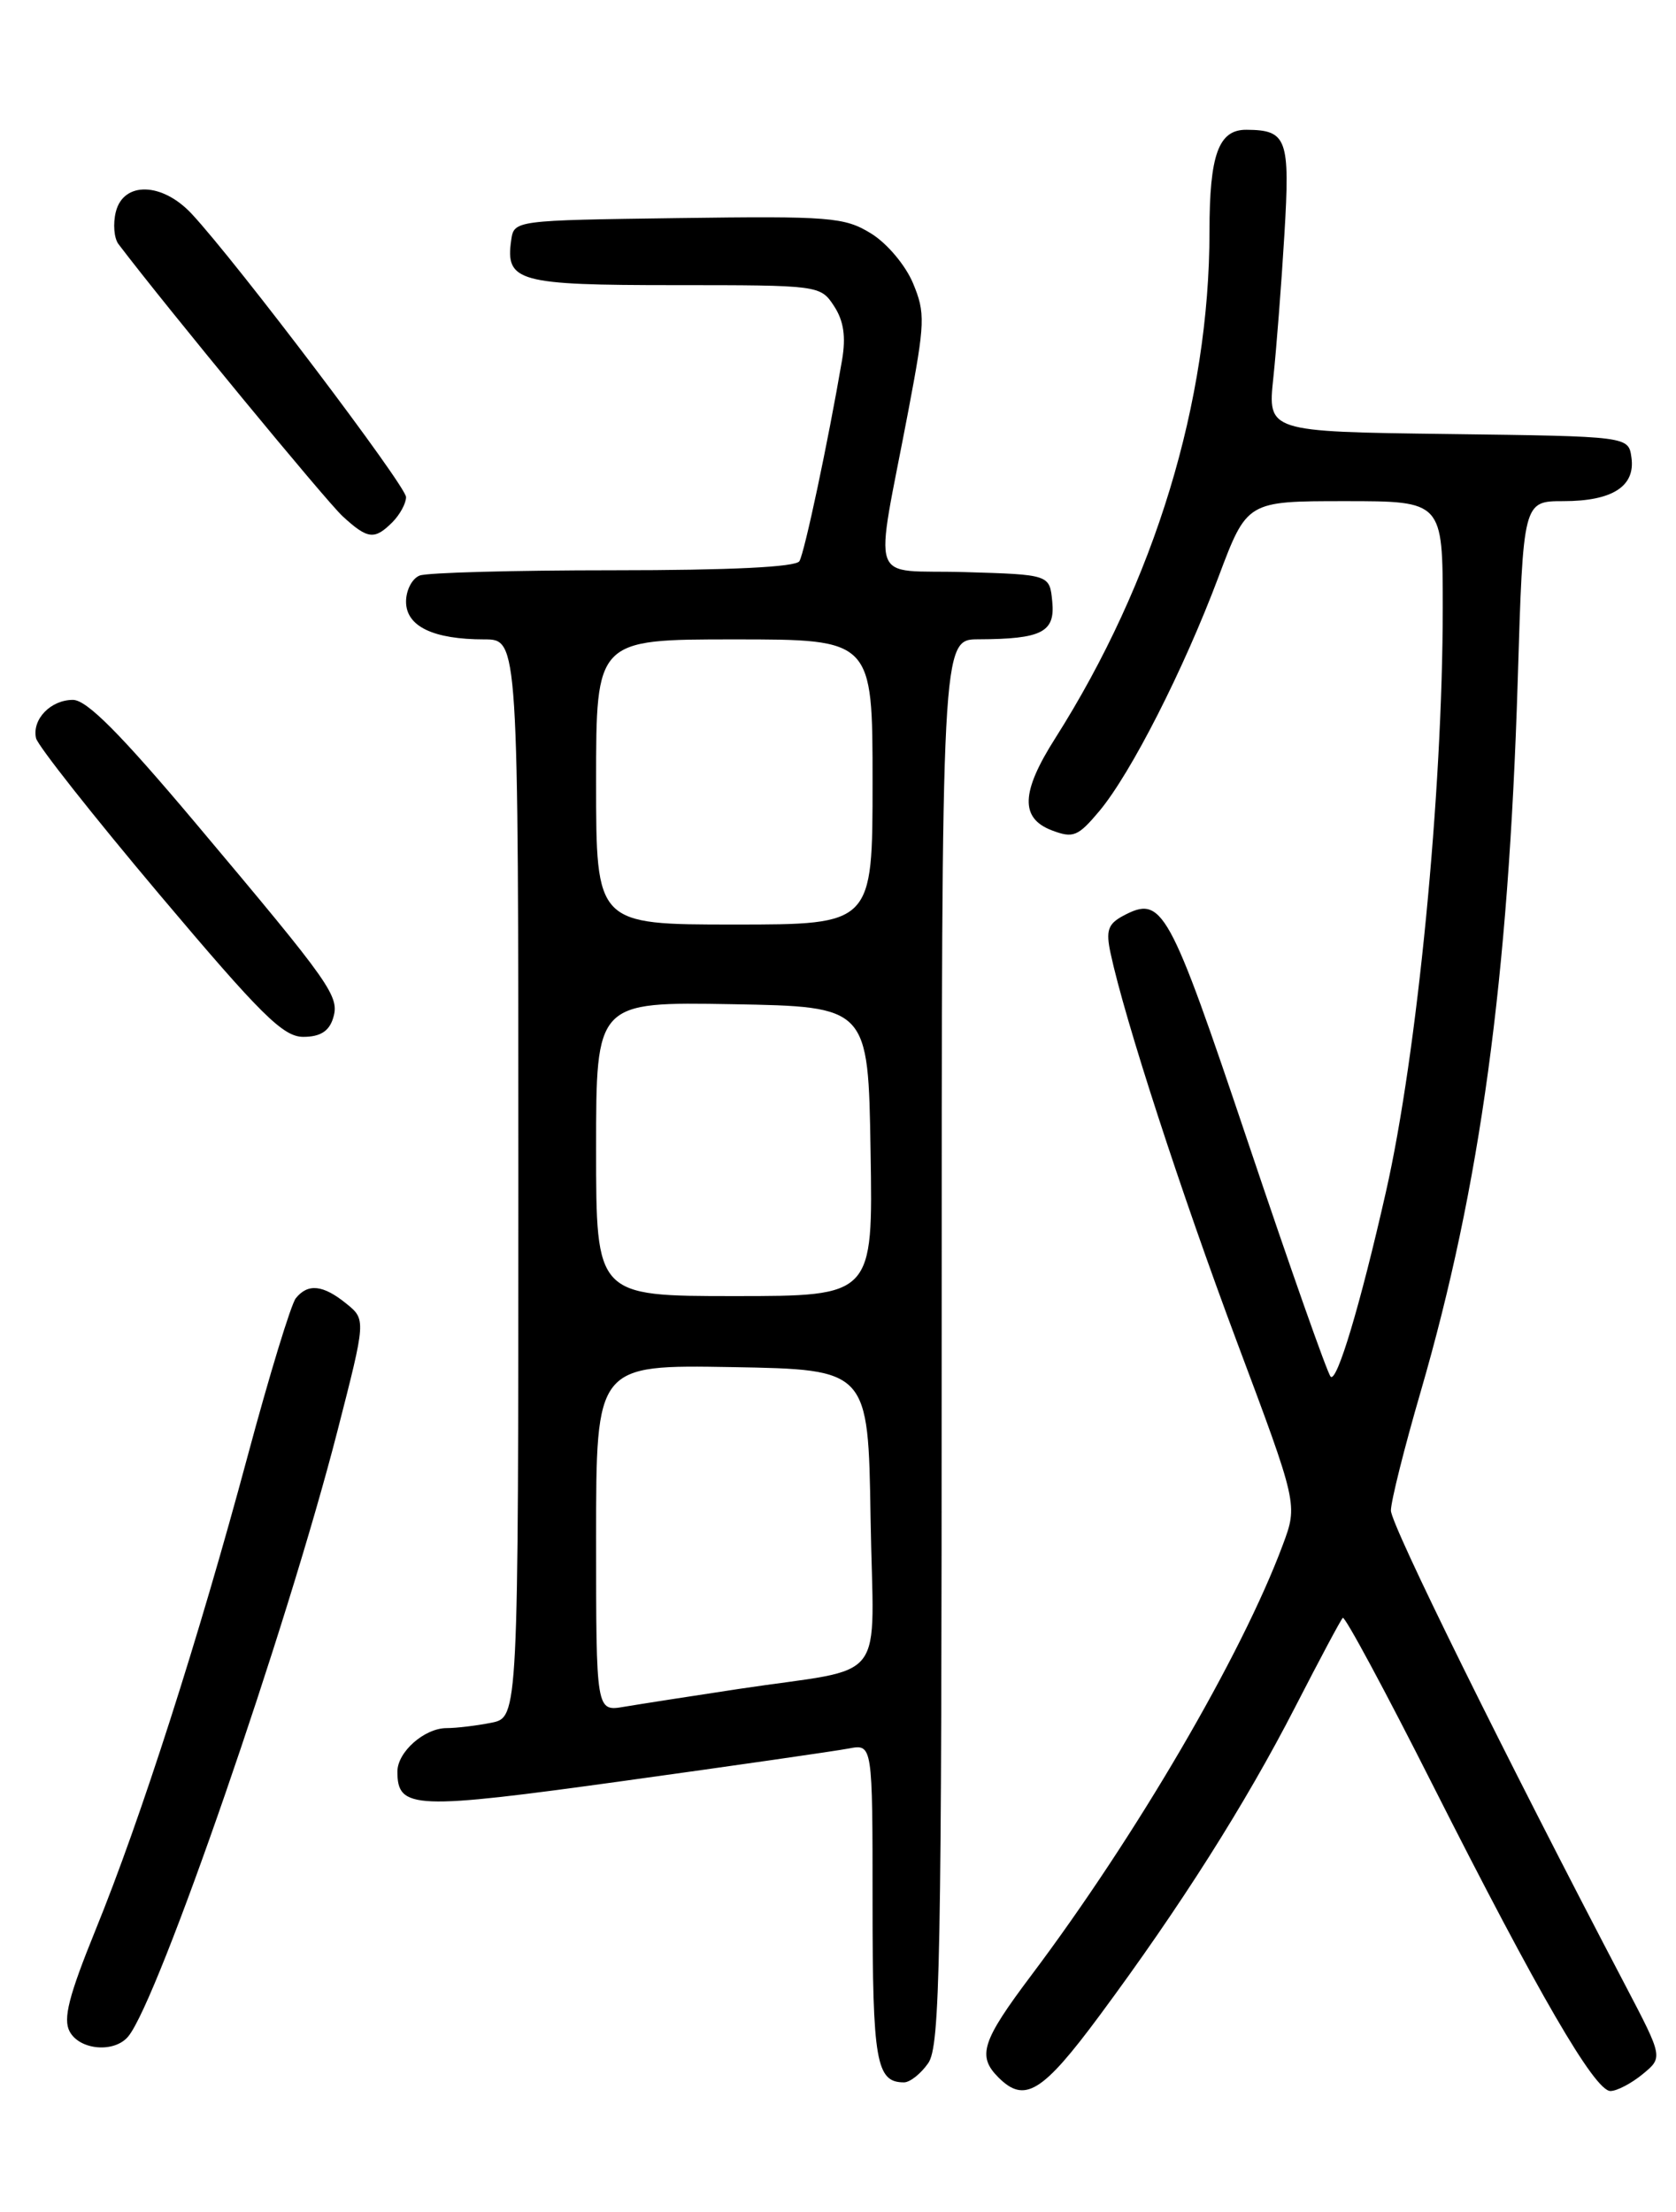 <?xml version="1.0" encoding="UTF-8" standalone="no"?>
<!DOCTYPE svg PUBLIC "-//W3C//DTD SVG 1.1//EN" "http://www.w3.org/Graphics/SVG/1.1/DTD/svg11.dtd" >
<svg xmlns="http://www.w3.org/2000/svg" xmlns:xlink="http://www.w3.org/1999/xlink" version="1.1" viewBox="0 0 194 256">
 <g >
 <path fill="currentColor"
d=" M 127.29 233.25 C 136.66 220.60 144.14 208.81 149.93 197.54 C 152.72 192.11 155.19 187.47 155.43 187.24 C 155.66 187.00 160.37 195.74 165.88 206.66 C 178.05 230.73 184.59 242.00 186.41 242.00 C 187.16 242.00 188.84 241.12 190.14 240.05 C 192.50 238.11 192.50 238.11 188.15 229.80 C 174.08 202.96 161.00 176.47 161.00 174.82 C 161.00 173.76 162.55 167.57 164.45 161.05 C 171.35 137.29 174.61 113.39 175.68 78.75 C 176.31 58.00 176.31 58.00 180.97 58.00 C 186.64 58.00 189.32 56.28 188.84 52.94 C 188.50 50.50 188.50 50.50 167.61 50.23 C 146.73 49.96 146.73 49.96 147.39 43.73 C 147.75 40.30 148.33 32.84 148.67 27.15 C 149.34 16.05 148.98 15.05 144.29 15.02 C 141.05 14.99 140.00 17.88 140.00 26.80 C 140.00 46.48 133.67 67.27 122.14 85.45 C 118.17 91.69 118.07 94.69 121.75 96.10 C 124.23 97.04 124.77 96.82 127.25 93.87 C 130.91 89.49 137.01 77.51 141.05 66.75 C 144.34 58.00 144.34 58.00 155.67 58.00 C 167.00 58.00 167.00 58.00 167.00 70.30 C 167.00 91.68 164.05 122.00 160.41 138.00 C 157.46 151.02 154.73 160.12 154.02 159.32 C 153.62 158.87 149.33 146.69 144.48 132.26 C 135.26 104.85 134.55 103.57 129.97 106.01 C 128.25 106.94 127.99 107.71 128.55 110.32 C 130.19 117.99 136.68 137.95 143.18 155.31 C 150.23 174.12 150.23 174.12 148.48 178.81 C 143.73 191.56 131.52 212.46 119.36 228.63 C 113.64 236.24 113.09 237.95 115.57 240.43 C 118.60 243.46 120.65 242.21 127.29 233.25 Z  M 107.44 238.78 C 108.82 236.81 109.00 227.22 109.00 155.28 C 109.00 74.00 109.00 74.00 113.25 73.99 C 120.60 73.96 122.15 73.17 121.80 69.62 C 121.50 66.50 121.50 66.50 111.65 66.21 C 100.36 65.88 101.20 68.31 105.15 47.50 C 107.08 37.32 107.12 36.22 105.68 32.77 C 104.80 30.68 102.67 28.15 100.81 27.01 C 97.74 25.13 96.10 25.00 78.50 25.24 C 59.51 25.50 59.50 25.50 59.17 27.81 C 58.49 32.60 59.97 33.00 78.10 33.00 C 94.82 33.00 94.97 33.02 96.54 35.42 C 97.66 37.13 97.93 38.95 97.47 41.67 C 95.85 51.15 93.12 63.99 92.53 64.95 C 92.11 65.63 84.52 66.00 71.02 66.00 C 59.55 66.00 49.45 66.27 48.58 66.61 C 47.71 66.94 47.00 68.30 47.00 69.63 C 47.00 72.49 50.14 74.00 56.07 74.00 C 60.00 74.00 60.00 74.00 60.00 136.38 C 60.00 198.75 60.00 198.75 56.87 199.38 C 55.16 199.72 52.83 200.00 51.70 200.00 C 49.13 200.00 46.00 202.76 46.00 205.03 C 46.00 209.41 47.89 209.48 72.29 206.10 C 85.06 204.33 96.74 202.65 98.25 202.36 C 101.00 201.84 101.00 201.84 101.00 220.22 C 101.00 238.61 101.42 241.00 104.64 241.00 C 105.33 241.00 106.59 240.00 107.44 238.78 Z  M 14.84 235.69 C 18.33 231.49 33.19 188.48 39.06 165.61 C 42.37 152.72 42.37 152.72 40.07 150.86 C 37.39 148.69 35.64 148.51 34.24 150.25 C 33.69 150.94 31.18 159.15 28.67 168.50 C 22.98 189.68 16.30 210.50 11.06 223.36 C 7.96 230.99 7.28 233.65 8.06 235.11 C 9.22 237.28 13.24 237.62 14.84 235.69 Z  M 38.54 117.89 C 39.35 115.32 38.51 114.13 22.63 95.25 C 13.90 84.88 10.04 81.00 8.44 81.00 C 5.87 81.00 3.69 83.25 4.17 85.43 C 4.35 86.27 10.77 94.40 18.42 103.48 C 30.23 117.48 32.77 120.00 35.11 120.00 C 37.04 120.00 38.07 119.36 38.54 117.89 Z  M 45.43 60.43 C 46.29 59.56 47.00 58.26 47.00 57.53 C 47.00 56.24 27.39 30.33 22.19 24.75 C 18.78 21.09 14.30 20.97 13.41 24.51 C 13.06 25.90 13.20 27.58 13.72 28.26 C 19.32 35.63 37.77 58.01 39.66 59.75 C 42.57 62.42 43.35 62.51 45.43 60.43 Z  M 69.00 178.02 C 69.00 157.95 69.00 157.95 84.75 158.22 C 100.50 158.50 100.50 158.50 100.77 175.67 C 101.09 195.43 103.11 192.81 85.50 195.47 C 80.00 196.30 74.04 197.23 72.25 197.53 C 69.00 198.09 69.00 198.09 69.00 178.02 Z  M 69.00 132.97 C 69.00 115.95 69.00 115.95 84.75 116.22 C 100.50 116.50 100.50 116.50 100.77 133.25 C 101.05 150.00 101.05 150.00 85.02 150.00 C 69.00 150.00 69.00 150.00 69.00 132.97 Z  M 69.00 90.50 C 69.00 74.00 69.00 74.00 85.00 74.00 C 101.00 74.00 101.00 74.00 101.00 90.50 C 101.00 107.00 101.00 107.00 85.00 107.00 C 69.00 107.00 69.00 107.00 69.00 90.50 Z "/>
</g>
</svg>